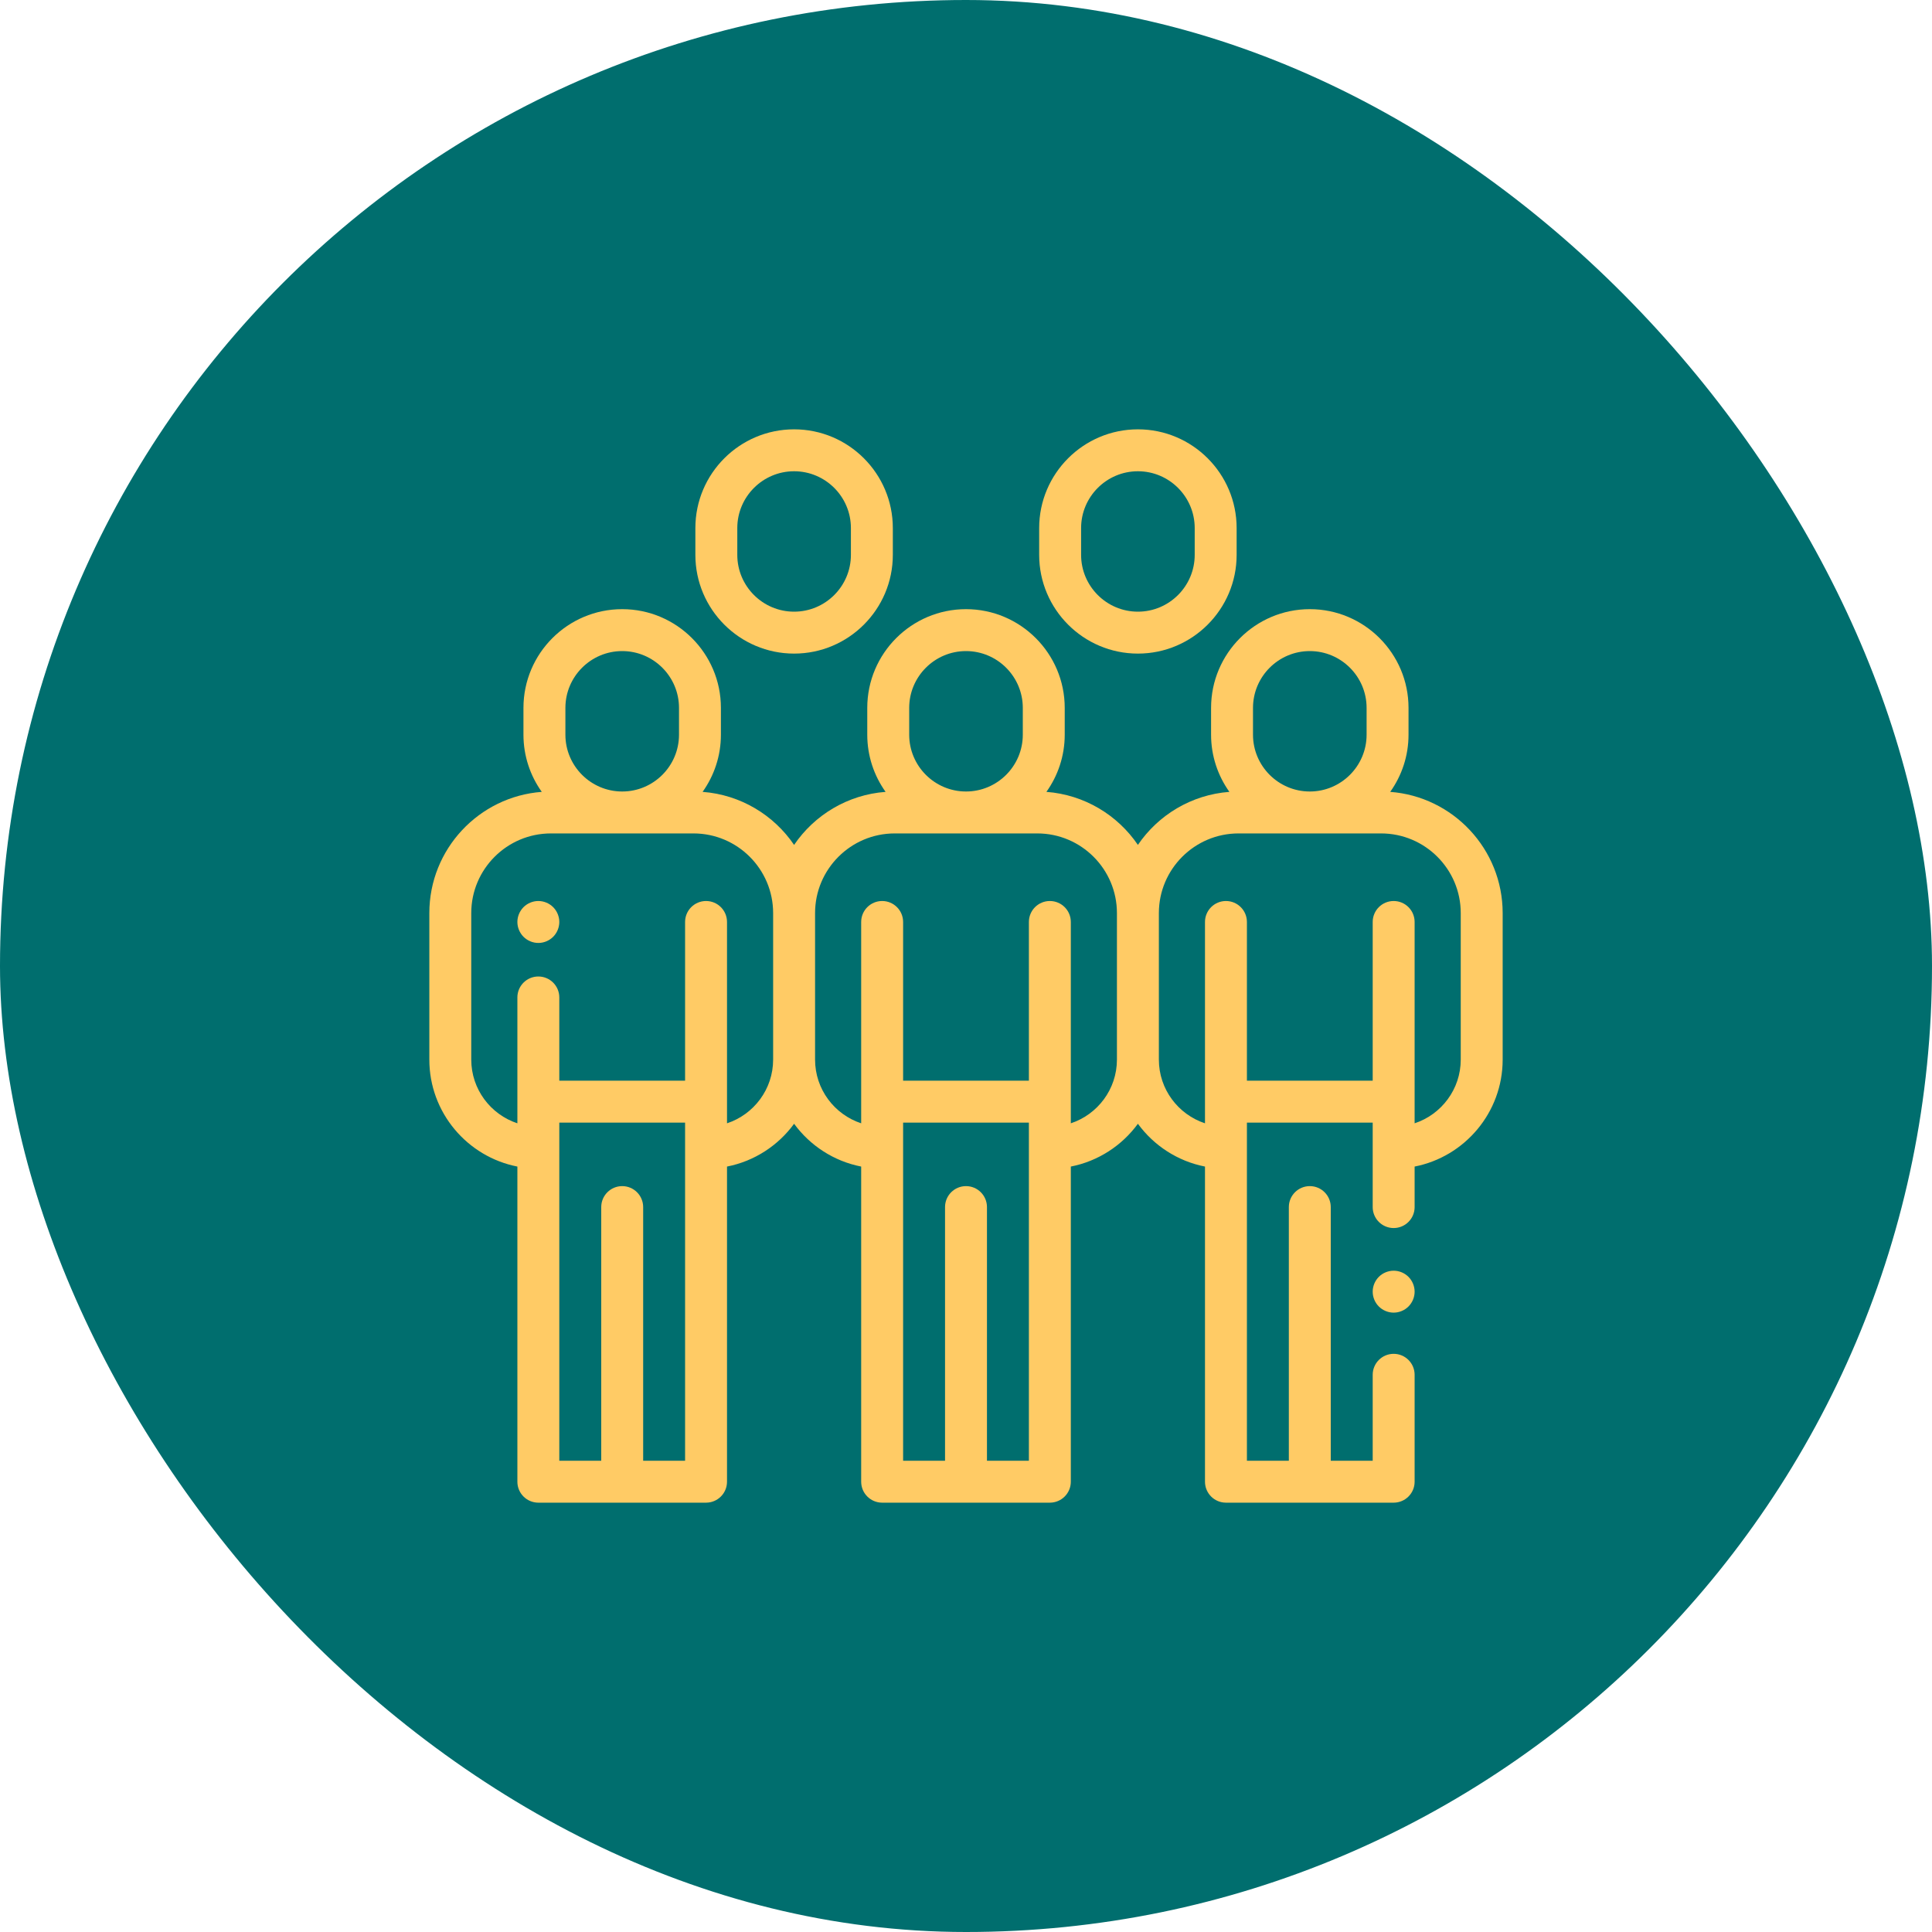 <svg width="180" height="180" viewBox="0 0 180 180" fill="none" xmlns="http://www.w3.org/2000/svg">
<rect width="180" height="180" rx="90" fill="#006E6E"/>
<path d="M51.537 84.518C51.174 84.154 50.67 83.945 50.156 83.945C49.643 83.945 49.139 84.154 48.775 84.518C48.412 84.881 48.203 85.385 48.203 85.898C48.203 86.412 48.412 86.916 48.775 87.279C49.139 87.643 49.643 87.852 50.156 87.852C50.67 87.852 51.174 87.643 51.537 87.279C51.9 86.916 52.109 86.412 52.109 85.898C52.109 85.385 51.9 84.881 51.537 84.518Z" fill="#FFCB65"/>
<path d="M73.985 40C68.912 40 64.786 44.126 64.786 49.198V51.696C64.786 56.768 68.912 60.894 73.985 60.894C79.057 60.894 83.183 56.768 83.183 51.696V49.198C83.183 44.126 79.057 40 73.985 40ZM79.277 51.696C79.277 54.614 76.903 56.988 73.985 56.988C71.066 56.988 68.692 54.614 68.692 51.696V49.198C68.692 46.28 71.067 43.906 73.985 43.906C76.903 43.906 79.277 46.28 79.277 49.198V51.696Z" fill="#FFCB65"/>
<path d="M106.016 40C100.944 40 96.817 44.126 96.817 49.198V51.696C96.817 56.768 100.944 60.894 106.016 60.894C111.088 60.894 115.214 56.768 115.214 51.696V49.198C115.214 44.126 111.088 40 106.016 40ZM111.308 51.696C111.308 54.614 108.934 56.988 106.016 56.988C103.098 56.988 100.724 54.614 100.724 51.696V49.198C100.724 46.28 103.098 43.906 106.016 43.906C108.934 43.906 111.308 46.28 111.308 49.198V51.696Z" fill="#FFCB65"/>
<path d="M129.523 73.777C130.596 72.272 131.229 70.434 131.229 68.45V65.952C131.229 60.88 127.103 56.754 122.031 56.754C116.959 56.754 112.833 60.88 112.833 65.952V68.45C112.833 70.434 113.467 72.272 114.539 73.777C110.998 74.041 107.905 75.938 106.015 78.718C104.126 75.938 101.032 74.042 97.491 73.777C98.564 72.272 99.198 70.434 99.198 68.45V65.952C99.198 60.88 95.072 56.754 89.999 56.754C84.927 56.754 80.801 60.88 80.801 65.952V68.45C80.801 70.434 81.435 72.272 82.508 73.777C78.967 74.041 75.873 75.938 73.984 78.718C72.094 75.938 69.001 74.042 65.459 73.777C66.532 72.272 67.166 70.434 67.166 68.45V65.952C67.166 60.88 63.04 56.754 57.968 56.754C52.896 56.754 48.769 60.88 48.769 65.952V68.45C48.769 70.434 49.403 72.272 50.476 73.777C44.627 74.214 40 79.11 40 85.07V98.72C40 103.652 43.535 107.773 48.203 108.686V138.047C48.203 139.126 49.078 140 50.156 140H65.781C66.86 140 67.734 139.126 67.734 138.047V108.686C70.289 108.186 72.502 106.727 73.984 104.699C75.466 106.727 77.68 108.186 80.234 108.686V138.047C80.234 139.126 81.109 140 82.188 140H97.812C98.891 140 99.766 139.126 99.766 138.047V108.686C102.32 108.186 104.534 106.727 106.016 104.699C107.498 106.727 109.711 108.186 112.266 108.686V138.047C112.266 139.126 113.14 140 114.219 140H129.844C130.922 140 131.797 139.126 131.797 138.047V128.086C131.797 127.007 130.922 126.133 129.844 126.133C128.765 126.133 127.891 127.007 127.891 128.086V136.094H123.984V112.461C123.984 111.382 123.11 110.508 122.031 110.508C120.953 110.508 120.078 111.382 120.078 112.461V136.094H116.172V104.59H127.891V112.461C127.891 113.54 128.765 114.414 129.844 114.414C130.922 114.414 131.797 113.54 131.797 112.461V108.686C136.465 107.773 140 103.652 140 98.72V85.07C140 79.11 135.373 74.214 129.523 73.777ZM52.677 65.952C52.677 63.034 55.051 60.66 57.969 60.66C60.887 60.66 63.261 63.034 63.261 65.952V68.45C63.261 71.368 60.887 73.742 57.969 73.742C55.051 73.742 52.677 71.368 52.677 68.45V65.952ZM63.828 136.094H59.922V112.461C59.922 111.382 59.047 110.508 57.969 110.508C56.89 110.508 56.016 111.382 56.016 112.461V136.094H52.109V104.59H63.828V136.094ZM72.031 98.72C72.031 101.485 70.227 103.834 67.734 104.656V85.898C67.734 84.82 66.86 83.945 65.781 83.945C64.703 83.945 63.828 84.82 63.828 85.898V100.684H52.109V92.93C52.109 91.851 51.235 90.977 50.156 90.977C49.078 90.977 48.203 91.851 48.203 92.93V104.656C45.711 103.834 43.906 101.485 43.906 98.72V85.07C43.906 80.977 47.236 77.648 51.328 77.648H64.609C68.702 77.648 72.031 80.977 72.031 85.07V98.72ZM84.708 65.952C84.708 63.034 87.082 60.66 90 60.66C92.918 60.66 95.292 63.034 95.292 65.952V68.45C95.292 71.368 92.918 73.742 90 73.742C87.082 73.742 84.708 71.368 84.708 68.45V65.952ZM95.859 136.094H91.953V112.461C91.953 111.382 91.079 110.508 90 110.508C88.921 110.508 88.047 111.382 88.047 112.461V136.094H84.141V104.59H95.859V136.094ZM104.062 98.72C104.062 101.485 102.258 103.834 99.766 104.656V85.898C99.766 84.82 98.891 83.945 97.812 83.945C96.734 83.945 95.859 84.82 95.859 85.898V100.684H84.141V85.898C84.141 84.82 83.266 83.945 82.188 83.945C81.109 83.945 80.234 84.82 80.234 85.898V104.656C77.742 103.834 75.938 101.485 75.938 98.72V85.07C75.938 80.977 79.267 77.648 83.359 77.648H96.641C100.733 77.648 104.062 80.977 104.062 85.07V98.72ZM116.739 65.952C116.739 63.034 119.113 60.66 122.031 60.66C124.949 60.66 127.323 63.034 127.323 65.952V68.45C127.323 71.368 124.949 73.742 122.031 73.742C119.113 73.742 116.739 71.368 116.739 68.45V65.952ZM136.094 98.72C136.094 101.485 134.289 103.834 131.797 104.656V102.637V85.898C131.797 84.82 130.922 83.945 129.844 83.945C128.765 83.945 127.891 84.82 127.891 85.898V100.684H116.172V85.898C116.172 84.82 115.297 83.945 114.219 83.945C113.14 83.945 112.266 84.82 112.266 85.898V104.656C109.773 103.834 107.969 101.485 107.969 98.72V85.07C107.969 80.977 111.298 77.648 115.391 77.648H128.672C132.764 77.648 136.094 80.977 136.094 85.07V98.72Z" fill="#FFCB65"/>
<path d="M131.224 118.961C130.861 118.598 130.359 118.389 129.844 118.389C129.33 118.389 128.826 118.598 128.463 118.961C128.1 119.324 127.891 119.828 127.891 120.342C127.891 120.857 128.099 121.359 128.463 121.723C128.826 122.086 129.33 122.295 129.844 122.295C130.357 122.295 130.861 122.086 131.224 121.723C131.588 121.359 131.797 120.855 131.797 120.342C131.797 119.828 131.588 119.324 131.224 118.961Z" fill="#FFCB65"/>
</svg>
